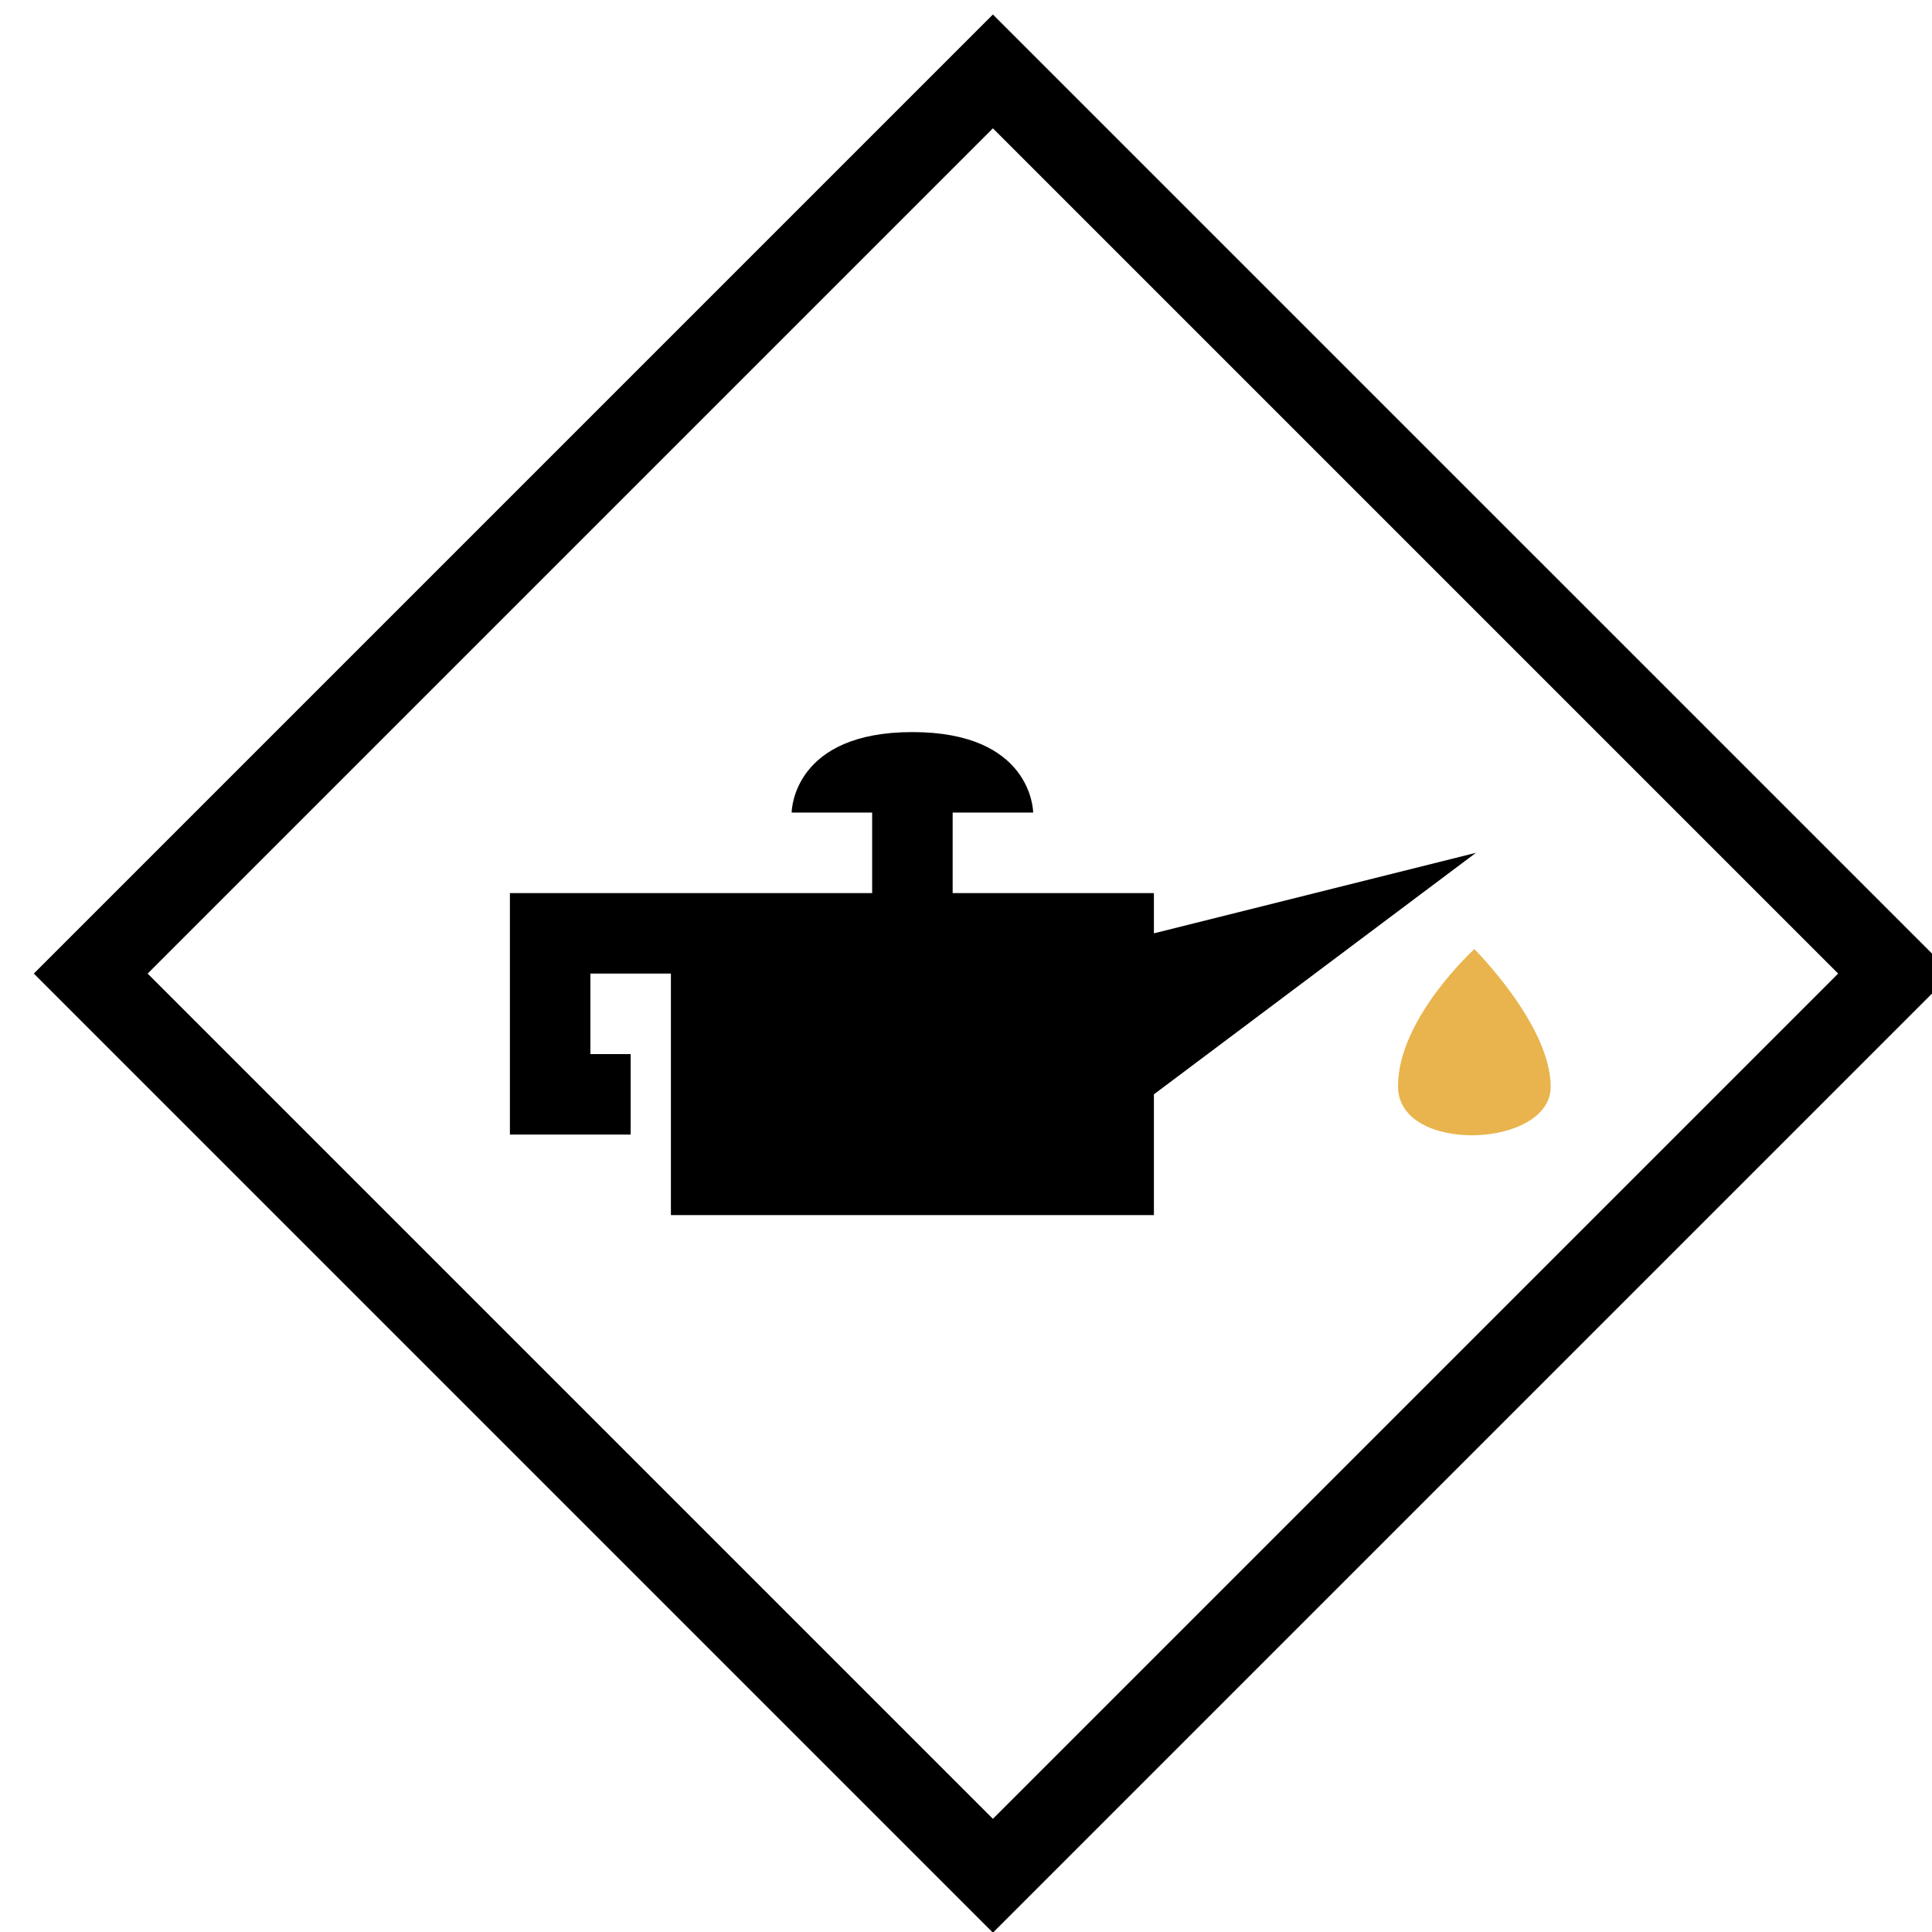 <svg width="800" height="800" viewBox="0 0 800 800" fill="none" xmlns="http://www.w3.org/2000/svg">
<g clip-path="url(#clip0_10_1154)">
<path fill-rule="evenodd" clip-rule="evenodd" d="M411.14 6L808.281 403.14L411.14 800.281L14 403.14L411.14 6ZM411.14 53.141L61.141 403.14L411.14 753.14L761.14 403.14L411.14 53.141ZM377.807 303.14C426.807 303.14 427.787 335.154 427.807 336.434L427.807 336.474H394.474L394.473 369.806L477.807 369.807V386.474L611.14 353.14L477.807 453.14V503.14H277.807L277.806 403.139L244.474 403.14V436.474H261.14V469.807H211.14V369.807L361.139 369.806L361.14 336.474H327.807L327.808 336.434C327.827 335.154 328.807 303.14 377.807 303.14ZM611.14 386.474V386C611.14 386.474 611.14 386.474 611.14 386.474C611.883 387.5 611.883 387.5 611.14 386.474Z" fill="black"/>
<path d="M610.5 393C610.5 393 642.11 424.5 642.11 450C642.11 475.5 579.11 478.068 578.89 450C578.67 421.932 610.5 393 610.5 393Z" fill="#E9B44D"/>
</g>
<defs>
<clipPath id="clip0_10_1154">
<rect width="800" height="800" fill="white"/>
</clipPath>
</defs>
</svg>
